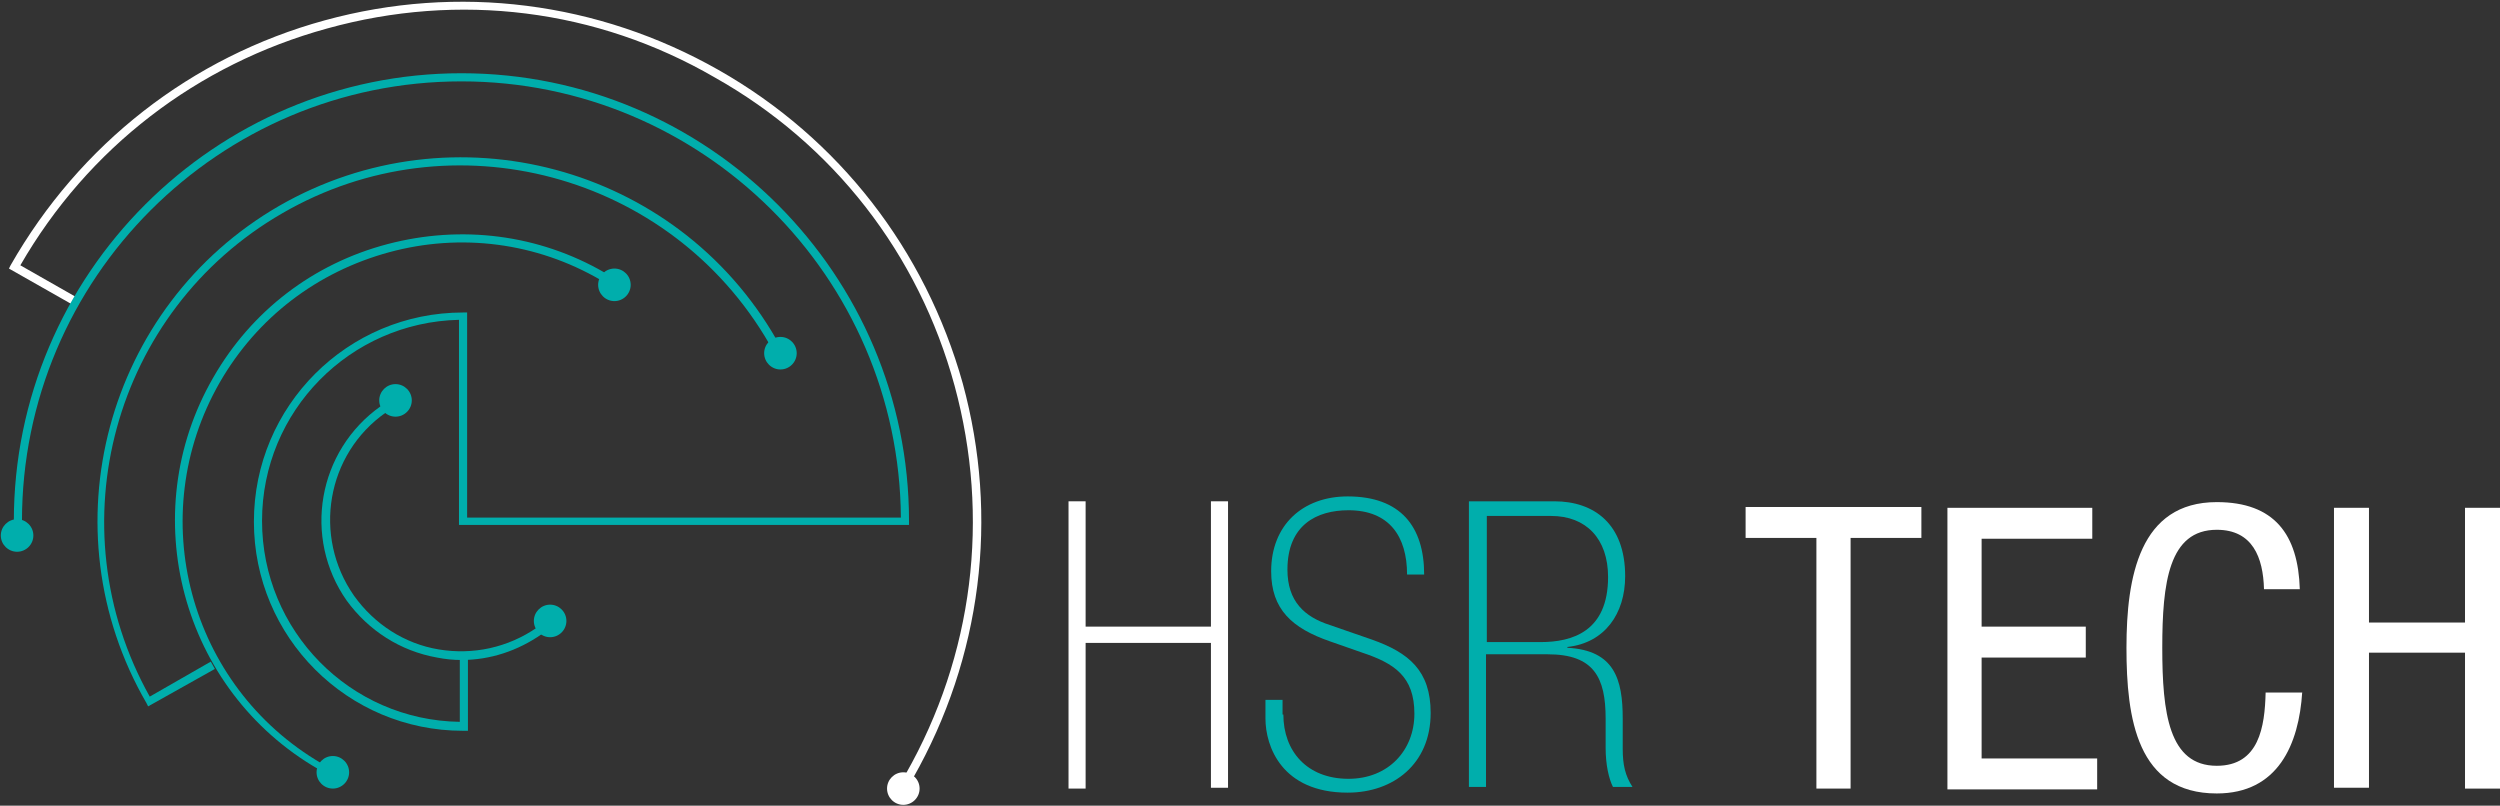 <?xml version="1.0" encoding="utf-8"?>
<!-- Generator: Adobe Illustrator 22.0.1, SVG Export Plug-In . SVG Version: 6.00 Build 0)  -->
<svg version="1.1" id="Layer_1" xmlns="http://www.w3.org/2000/svg" xmlns:xlink="http://www.w3.org/1999/xlink" x="0px" y="0px"
	 viewBox="0 0 307.2 99" style="enable-background:new 0 0 307.2 99;" xml:space="preserve">
<rect x="0" y="0" width="307.2" height="99" fill="#333333" stroke="none"/>
<style type="text/css">
	.st0{fill:white;}
	.st1{fill:#00AEAC;}
	.st2{fill:white;}
</style>
<g>
	<path class="st0" d="M112.2,95.6l-0.9-0.5c8.3-14.6,10.4-31.5,6-47.7c-4.4-16.2-14.9-29.7-29.5-37.9C73.3,1.1,56.4-1,40.2,3.5
		c-16,4.4-29.4,14.7-37.7,29.1l7.2,4.1l-0.5,0.9l-8.1-4.6l0.2-0.4C9.8,17.7,23.5,7,39.9,2.5C56.3-2,73.5,0.2,88.3,8.6
		c14.8,8.4,25.4,22.1,30,38.5C122.8,63.6,120.6,80.8,112.2,95.6z"/>
	<g>
		<path class="st1" d="M57.4,89.8h-0.5c-14.2,0-25.7-11.5-25.7-25.7c0-14.2,11.5-25.7,25.7-25.7h0.5v25.2h53.3
			C110.5,34,86.3,10,56.7,10c-29.8,0-54,24.2-54,54h-1c0-30.3,24.7-55,55-55c30.3,0,55,24.7,55,55v0.5H56.4V39.3
			C43,39.6,32.2,50.5,32.2,64c0,13.5,10.8,24.5,24.3,24.7v-7.9h1V89.8z"/>
		<path class="st1" d="M39.1,94.5c-16.8-9.7-22.6-31.3-12.9-48.1c4.7-8.2,12.3-14,21.4-16.4c9.1-2.4,18.6-1.2,26.7,3.5l-0.5,0.9
			c-7.9-4.6-17.2-5.8-26-3.4c-8.8,2.4-16.2,8-20.8,16c-9.4,16.4-3.8,37.3,12.5,46.8L39.1,94.5z"/>
		<path class="st1" d="M56.9,63.6"/>
		<path class="st1" d="M56.7,81.1c-1,0-2-0.1-3-0.3c-4.5-0.8-8.4-3.3-11.1-7c-5.4-7.7-3.6-18.4,4.2-23.9l0.6,0.8
			c-7.3,5.1-9,15.2-3.9,22.5c2.5,3.5,6.2,5.9,10.4,6.6c4.2,0.7,8.5-0.2,12.1-2.7l0.6,0.8C63.6,80,60.2,81.1,56.7,81.1z"/>
		<path class="st1" d="M18.2,86.8L18,86.4C5.6,65,13,37.6,34.3,25.3c21.4-12.3,48.8-5,61.1,16.4l-0.9,0.5
			c-12.1-20.9-38.9-28.1-59.8-16c-20.8,12-28,38.5-16.3,59.4l7.5-4.3l0.5,0.9L18.2,86.8z"/>
		<path class="st1" d="M4.1,65.8c0,1.1-0.9,2-2,2c-1.1,0-2-0.9-2-2c0-1.1,0.9-2,2-2C3.2,63.8,4.1,64.7,4.1,65.8z"/>
		<path class="st1" d="M42.9,94.9c0,1.1-0.9,2-2,2c-1.1,0-2-0.9-2-2c0-1.1,0.9-2,2-2C42,92.9,42.9,93.8,42.9,94.9z"/>
		<path class="st1" d="M69.6,76.3c0,1.1-0.9,2-2,2c-1.1,0-2-0.9-2-2c0-1.1,0.9-2,2-2C68.7,74.3,69.6,75.2,69.6,76.3z"/>
		<path class="st1" d="M50.6,49.2c0,1.1-0.9,2-2,2c-1.1,0-2-0.9-2-2c0-1.1,0.9-2,2-2C49.7,47.2,50.6,48.1,50.6,49.2z"/>
		<path class="st1" d="M77.5,35c0,1.1-0.9,2-2,2c-1.1,0-2-0.9-2-2c0-1.1,0.9-2,2-2C76.6,33,77.5,33.9,77.5,35z"/>
		<path class="st1" d="M97.9,43.4c0,1.1-0.9,2-2,2c-1.1,0-2-0.9-2-2c0-1.1,0.9-2,2-2C97,41.4,97.9,42.3,97.9,43.4z"/>
	</g>
	<path class="st2" d="M113,96.9c0,1.1-0.9,2-2,2c-1.1,0-2-0.9-2-2c0-1.1,0.9-2,2-2C112.1,94.9,113,95.8,113,96.9z"/>
</g>
<g>
	<path class="st0" d="M131.3,61.6h2.1v15.4h15.4V61.6h2.1v35.2h-2.1V79h-15.4v17.9h-2.1V61.6z"/>
	<path class="st1" d="M157.7,87.8c0,4.5,2.9,7.9,8,7.9c4.9,0,8.1-3.5,8.1-8c0-4.6-2.5-6.2-6.4-7.5l-4-1.4c-4.6-1.6-7.2-3.9-7.2-8.6
		c0-5.7,3.9-9.2,9.4-9.2c6.5,0,9.4,3.7,9.4,9.6h-2.1c0-4.7-2.2-7.9-7.2-7.9c-3.9,0-7.5,1.8-7.5,7.3c0,3.9,2.1,5.8,5.2,6.8l5.2,1.8
		c4.5,1.6,7.2,3.8,7.2,9c0,6.3-4.6,9.8-10.2,9.8c-8.1,0-10.1-5.7-10.1-9.1V86h2.1V87.8z"/>
	<path class="st1" d="M180.7,61.6H191c4.9,0,8.7,2.8,8.7,9.2c0,4.6-2.5,8.2-7.1,8.7v0.1c5.8,0.3,6.8,3.9,6.8,8.7v3.7
		c0,2,0.3,3.3,1.2,4.7h-2.4c-0.5-1-0.9-2.7-0.9-4.8v-3.6c0-5-1.4-7.9-7.1-7.9h-7.6v16.3h-2.1V61.6z M189.3,78.9c3.9,0,8.3-1.3,8.3-8
		c0-4.7-2.7-7.5-7-7.5h-7.9v15.5H189.3z"/>
	<path class="st0" d="M227.5,96.9h-4.3V66.1h-8.7v-3.8h21.6v3.8h-8.7V96.9z"/>
	<path class="st0" d="M239.3,62.4h17.8v3.8h-13.6V77h12.8v3.8h-12.8v12.4h14.2v3.8h-18.4V62.4z"/>
	<path class="st0" d="M282.9,85c-0.4,6.5-3,12.5-10.5,12.5c-9.8,0-11.1-9.2-11.1-17.9c0-8.7,1.6-17.9,11.1-17.9
		c7.1,0,10,4,10.2,10.7h-4.4c-0.1-3.9-1.4-7.3-5.8-7.3c-5.9,0-6.7,6.5-6.7,14.5c0,8,0.8,14.5,6.7,14.5c5.2,0,5.9-4.8,6-9H282.9z"/>
	<path class="st0" d="M307.2,96.9h-4.3V80.2h-11.8v16.6h-4.3V62.4h4.3v14.1h11.8V62.4h4.3V96.9z"/>
</g>
</svg>

